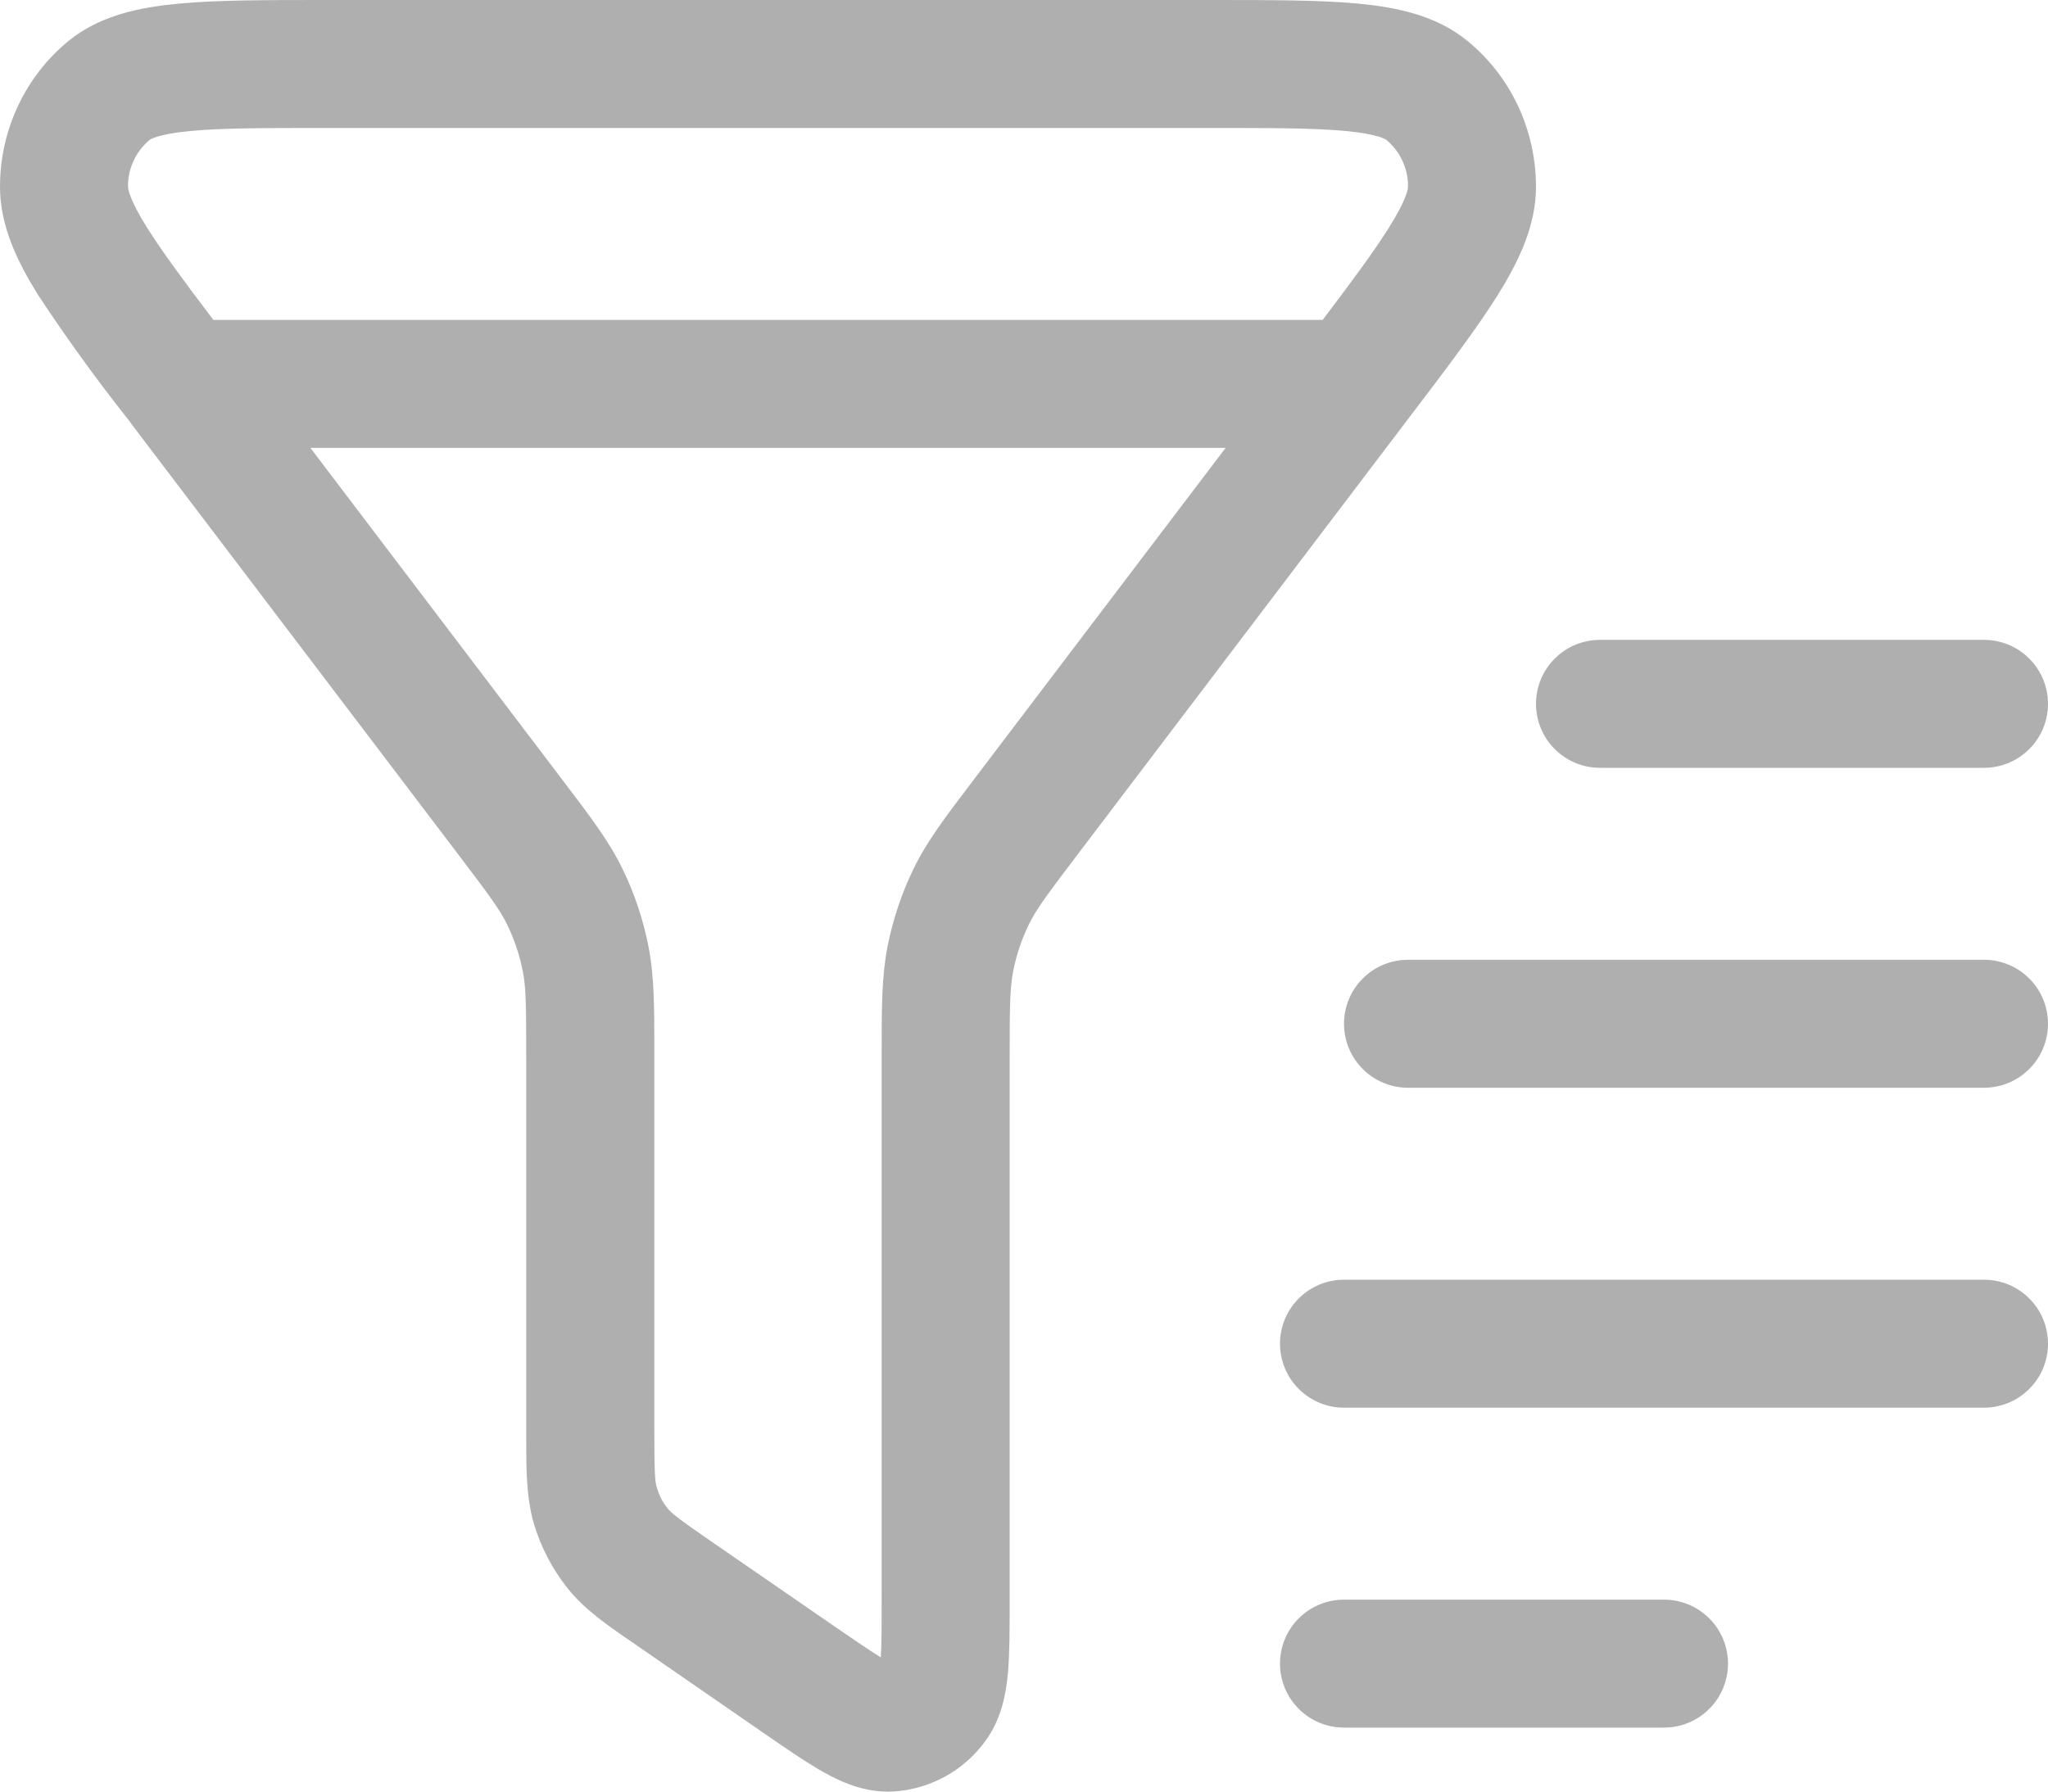 <svg width="32" height="28" viewBox="0 0 32 28" fill="none" xmlns="http://www.w3.org/2000/svg">
<path d="M5.084 0H18.916C19.848 0 20.62 -2.45869e-07 21.218 0.056C21.812 0.112 22.44 0.236 22.934 0.644C23.61 1.198 23.994 2.03 24 2.902C24.004 3.534 23.72 4.102 23.398 4.618C23.072 5.138 22.598 5.764 22.018 6.526L16.838 13.354C16.346 14.002 16.184 14.222 16.072 14.456C15.962 14.684 15.881 14.925 15.832 15.174C15.78 15.434 15.776 15.714 15.776 16.538V25.01C15.776 25.44 15.776 25.826 15.75 26.136C15.722 26.442 15.658 26.854 15.396 27.21C15.23 27.438 15.017 27.627 14.77 27.763C14.523 27.899 14.249 27.98 13.968 27.998C13.514 28.026 13.13 27.844 12.864 27.694C12.598 27.544 12.284 27.328 11.942 27.092L9.974 25.732L9.89 25.674C9.49 25.4 9.13 25.154 8.862 24.814C8.627 24.517 8.451 24.177 8.342 23.814C8.222 23.398 8.222 22.96 8.222 22.462V16.54C8.222 15.716 8.22 15.434 8.168 15.176C8.119 14.928 8.038 14.686 7.928 14.458C7.816 14.224 7.654 14.004 7.162 13.356L2.046 6.616L2.034 6.596L1.98 6.528C1.494 5.912 1.034 5.275 0.602 4.62C0.28 4.106 -0.004 3.536 4.17507e-05 2.904C0.004 2.032 0.39 1.2 1.066 0.644C1.56 0.238 2.186 0.114 2.782 0.058C3.38 -3.8743e-07 4.152 0 5.084 0ZM4.85 7L8.754 12.144L8.81 12.218C9.226 12.766 9.518 13.148 9.728 13.582C9.915 13.966 10.049 14.369 10.132 14.79C10.224 15.262 10.224 15.748 10.224 16.446V22.358C10.224 23.018 10.232 23.148 10.264 23.25C10.299 23.37 10.353 23.477 10.428 23.57C10.488 23.646 10.578 23.72 11.11 24.088L13.042 25.42C13.376 25.65 13.596 25.8 13.762 25.902C13.776 25.696 13.776 25.41 13.776 24.968V16.446C13.776 15.746 13.776 15.262 13.868 14.79C13.952 14.369 14.087 13.966 14.272 13.582C14.482 13.148 14.774 12.766 15.192 12.216L15.246 12.144L19.15 7H4.85ZM20.666 5C21.138 4.378 21.472 3.924 21.702 3.558C21.982 3.11 22.002 2.948 22 2.912C22.001 2.774 21.971 2.638 21.913 2.513C21.855 2.387 21.77 2.277 21.664 2.188C21.654 2.18 21.54 2.096 21.032 2.048C20.538 2 19.86 2 18.864 2H5.136C4.138 2 3.462 2 2.968 2.048C2.46 2.096 2.346 2.18 2.336 2.188C2.23 2.277 2.145 2.387 2.087 2.513C2.029 2.638 1.999 2.774 2 2.912C2 2.948 2.018 3.112 2.298 3.558C2.528 3.924 2.862 4.378 3.334 5H20.666ZM24 11C24 10.735 24.105 10.48 24.293 10.293C24.48 10.105 24.735 10 25 10H31C31.265 10 31.52 10.105 31.707 10.293C31.895 10.48 32 10.735 32 11C32 11.265 31.895 11.52 31.707 11.707C31.52 11.895 31.265 12 31 12H25C24.735 12 24.48 11.895 24.293 11.707C24.105 11.52 24 11.265 24 11ZM21 16C21 15.735 21.105 15.48 21.293 15.293C21.48 15.105 21.735 15 22 15H31C31.265 15 31.52 15.105 31.707 15.293C31.895 15.48 32 15.735 32 16C32 16.265 31.895 16.52 31.707 16.707C31.52 16.895 31.265 17 31 17H22C21.735 17 21.48 16.895 21.293 16.707C21.105 16.52 21 16.265 21 16ZM20 21C20 20.735 20.105 20.48 20.293 20.293C20.48 20.105 20.735 20 21 20H31C31.265 20 31.52 20.105 31.707 20.293C31.895 20.48 32 20.735 32 21C32 21.265 31.895 21.52 31.707 21.707C31.52 21.895 31.265 22 31 22H21C20.735 22 20.48 21.895 20.293 21.707C20.105 21.52 20 21.265 20 21ZM20 26C20 25.735 20.105 25.48 20.293 25.293C20.48 25.105 20.735 25 21 25H26C26.265 25 26.52 25.105 26.707 25.293C26.895 25.48 27 25.735 27 26C27 26.265 26.895 26.52 26.707 26.707C26.52 26.895 26.265 27 26 27H21C20.735 27 20.48 26.895 20.293 26.707C20.105 26.52 20 26.265 20 26Z" fill="#AFAFAF"/>
</svg>

